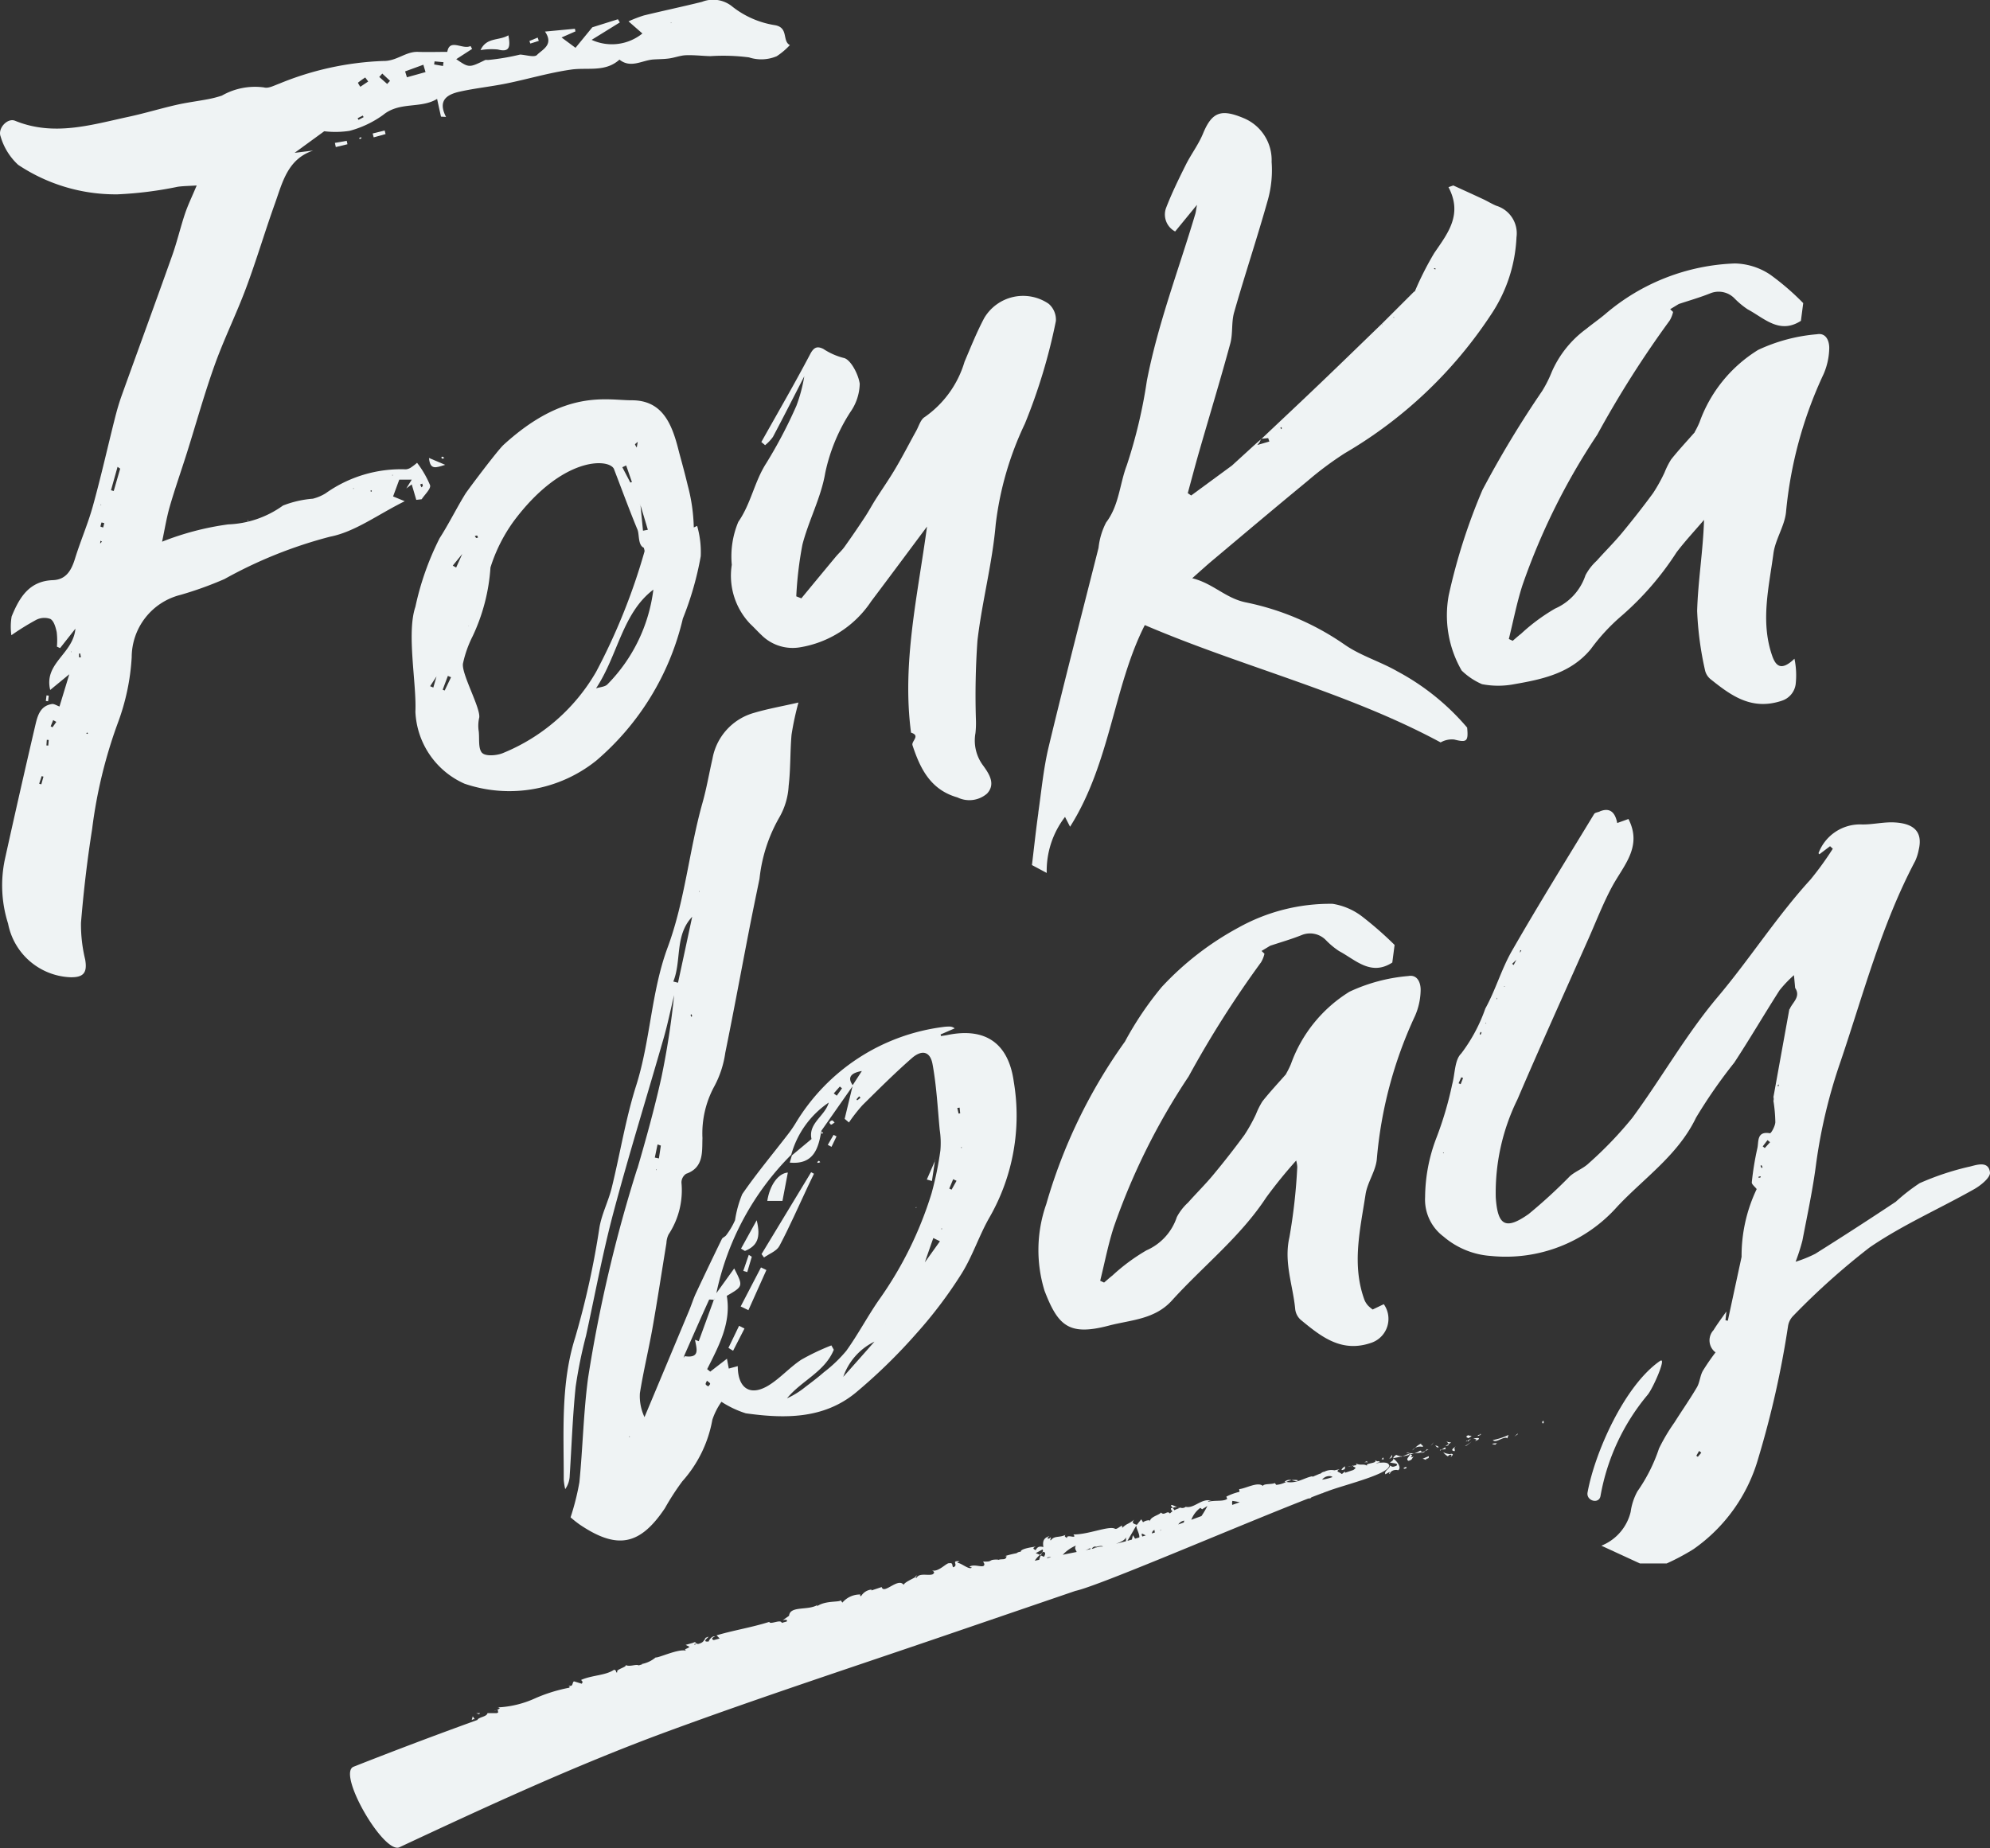 <svg xmlns="http://www.w3.org/2000/svg" width="110.572" height="102.704" viewBox="0 0 110.572 102.704"><rect x="0" y="0" width="110.572" height="102.704" fill="#333333" stroke="none"/><defs><style>.a{fill:#eff3f4;}</style></defs><g transform="translate(79.178 45.013)"><path class="a" d="M592.835,634.253l.078-.072c0,.032,0,.065,0,.1l-.083-.025m-.691,3.462-.114-.092.266-.348.142.116-.294.324m-.177,1.114a1.036,1.036,0,0,1-.06-.124c0-.006.036-.027.056-.041.018.038.036.075.056.118l-.052.046m-.056.518-.106.026a.353.353,0,0,1-.005-.065c.039-.01.078-.014.118-.02,0,.02-.005.04-.007.059m-3.485,15.531-.086-.061c.052-.09.105-.18.158-.269l.118.1-.19.226m-11.8-24.083.03-.042.011.053Zm-.278.636c-.015-.017-.046-.039-.042-.052a.7.7,0,0,1,.052-.117l.048.051c-.019.04-.039.078-.058.117m-1.107,2.739-.111-.047.15-.334.1.039c-.045.114-.089.228-.134.342m-.961,3.849-.024-.048h.049Zm2.966-8.657c.008.019.022.038.02.055s-.022.031-.033.046c.005-.033.009-.067.014-.1m.428-.637.016.039-.04,0Zm.659-1.463c-.049.1-.1.192-.148.288l-.084-.067.232-.221m.277-.515c-.026.041-.053.08-.079.12.006-.05.013-.1.02-.148l.06.028m24.892,12.009a15.14,15.14,0,0,0-2.76.917,10.607,10.607,0,0,0-1.327,1.033q-2.217,1.475-4.474,2.892a7,7,0,0,1-1.091.441,11.074,11.074,0,0,0,.377-1.174c.272-1.421.58-2.84.763-4.274a29.439,29.439,0,0,1,1.37-5.716c1.264-3.742,2.269-7.578,4.131-11.1a2.67,2.67,0,0,0,.2-.632c.248-1.047-.33-1.465-1.351-1.519-.6-.032-1.209.125-1.811.113a2.463,2.463,0,0,0-2.408,1.6l.051.057.592-.448.152.141a17.7,17.7,0,0,1-1.234,1.707c-1.876,2.052-3.365,4.4-5.158,6.528-1.764,2.089-3.124,4.514-4.752,6.726a21.34,21.34,0,0,1-2.42,2.522c-.3.289-.731.438-1.045.716a28.708,28.708,0,0,1-2.288,2.1c-1.292.912-1.724.64-1.83-.92a11.755,11.755,0,0,1,1.206-5.451c1.281-2.992,2.627-5.956,3.948-8.932.428-.966.809-1.959,1.309-2.888.634-1.178,1.7-2.214.91-3.761l-.624.224c-.127-.657-.451-.858-.972-.645l.008.006-.01,0c-.1.043-.26.057-.307.135-1.534,2.524-3.093,5.035-4.565,7.6-.586,1.018-.912,2.185-1.483,3.215a9.035,9.035,0,0,1-1.341,2.5c-.371.361-.338,1.13-.5,1.712a19.346,19.346,0,0,1-.887,3,9.351,9.351,0,0,0-.618,3.263,2.568,2.568,0,0,0,1.029,2.2,4.51,4.51,0,0,0,2.635,1.074,8.277,8.277,0,0,0,7.012-2.741c1.5-1.6,3.38-2.862,4.382-4.952a28.259,28.259,0,0,1,2.121-3.052c.867-1.321,1.664-2.689,2.516-4.02a6.622,6.622,0,0,1,.8-.84l.066.7-.014-.012c.358.514-.141.82-.294,1.208l-.015,0q-.445,2.457-.889,4.914l.019-.015c0,.057,0,.115,0,.171l-.019-.017a8.44,8.44,0,0,1,.111,1.225c-.01.218-.235.624-.3.612-.753-.131-.613.477-.7.837a16.213,16.213,0,0,0-.307,1.885c-.013.114.173.249.271.38a8.61,8.61,0,0,0-.839,3.767q-.383,1.774-.765,3.549l-.13-.024c.017-.16.033-.319.05-.48l-.016.012c-.235.338-.484.669-.7,1.017a.836.836,0,0,0,.115,1.236c0-.014.006-.028.009-.042a.249.249,0,0,0,0,.028,11.984,11.984,0,0,0-.72,1.046c-.152.275-.164.627-.321.9-.392.668-.837,1.3-1.251,1.959a10.455,10.455,0,0,0-.858,1.445,9.192,9.192,0,0,1-1.2,2.384,3.3,3.3,0,0,0-.376,1.141,2.705,2.705,0,0,1-1.628,1.88l2.143.987h1.487a12.421,12.421,0,0,0,1.486-.793,9.244,9.244,0,0,0,3.607-5.067,52.66,52.66,0,0,0,1.65-7.334,1.038,1.038,0,0,1,.288-.567,39.612,39.612,0,0,1,4.243-3.8c1.823-1.25,3.885-2.15,5.819-3.244.365-.207.9-.644.869-.922-.075-.685-.783-.405-1.145-.322" transform="translate(-573.259 -618.931)"/></g><g transform="translate(57.688 50.205)"><path class="a" d="M570.679,629.563c.024-.427-.154-.938-.683-.84a9.585,9.585,0,0,0-3.268.871,7.818,7.818,0,0,0-3.255,4.021,5.073,5.073,0,0,1-.27.544l0,.015c-.441.5-.9.992-1.313,1.513a4.365,4.365,0,0,0-.362.721,9.133,9.133,0,0,1-.636,1.142c-.555.759-1.137,1.5-1.739,2.226-.441.531-.936,1.018-1.394,1.535a2.972,2.972,0,0,0-.625.805,3.07,3.07,0,0,1-1.687,1.851,10.65,10.65,0,0,0-1.893,1.4c-.16.124-.309.261-.463.391l-.216-.1c.247-.994.439-2.005.753-2.977a36.7,36.7,0,0,1,4.161-8.378,57.228,57.228,0,0,1,4.023-6.342,1.639,1.639,0,0,0,.19-.477l-.161-.155.479-.289c.578-.192,1.165-.36,1.731-.585a1.229,1.229,0,0,1,1.36.268,4.376,4.376,0,0,0,.738.614c.925.492,1.773,1.414,2.972.627l-.015.008c.033-.254.066-.509.127-.977a19.943,19.943,0,0,0-1.776-1.558,3.628,3.628,0,0,0-1.669-.727,10.462,10.462,0,0,0-5.238,1.326,16.466,16.466,0,0,0-4.258,3.3,18.285,18.285,0,0,0-2.041,3.029,29.452,29.452,0,0,0-4.373,9.036,7.693,7.693,0,0,0-.095,4.815c.751,1.951,1.355,2.518,3.574,1.934,1.212-.318,2.542-.335,3.5-1.392,1.735-1.918,3.8-3.531,5.24-5.725a26.367,26.367,0,0,1,1.668-2.056,1.732,1.732,0,0,1,.06.357,31.252,31.252,0,0,1-.435,3.9c-.324,1.408.2,2.68.322,4.014a.936.936,0,0,0,.306.581c1.146.946,2.288,1.864,3.964,1.261a1.407,1.407,0,0,0,.651-2.13l-.618.295a1.97,1.97,0,0,1-.263-.223,1.12,1.12,0,0,1-.195-.313c-.715-1.958-.234-3.915.062-5.86.1-.665.557-1.282.625-1.944a23.55,23.55,0,0,1,2.126-7.98,3.694,3.694,0,0,0,.309-1.366" transform="translate(-549.432 -624.687)"/></g><g transform="translate(70.262 52.999)"><path class="a" d="M563.373,627.785h0l.018.018Z" transform="translate(-563.373 -627.785)"/></g><g transform="translate(31.303 39.051)"><path class="a" d="M526.286,627.818c.472-1.17.067-2.557,1.048-3.6l0,.007q-.391,1.828-.786,3.657l-.258-.065m1,1.967a.787.787,0,0,1-.044-.113c0-.009.031-.026.049-.04.013.034.026.069.04.1l-.044.049m.441-7,.012.045-.039-.007Zm-2.246,14.866-.227-.047c.052-.243.1-.487.153-.731l.182.065q-.054.357-.108.713m-.162.651.006-.043.041.028Zm1.571,10.306c.456-1.034.909-2.07,1.378-3.1.015-.032.166,0,.265,0q-.418,1.147-.838,2.3l-.207-.078c.075.469.315,1.04-.568.912l-.07.092c.013-.042.026-.082.04-.123m1.7-3.139a.124.124,0,0,1-.024.017l.022-.055c0,.013.008.032,0,.038m4.246-8.025a5.15,5.15,0,0,1,2.085-2.9c-.208.75-1.154,1.15-.958,2.026l-1.091.91c-.04.134-.079.268-.119.4,1.3.123,1.59-.744,1.751-1.741l.008.006c0-.009,0-.018,0-.027h0l-.015.013,1.744-2.489-.436,1.807.238.2a9.2,9.2,0,0,1,.75-.959c.9-.888,1.792-1.78,2.741-2.611.561-.491,1.02-.381,1.151.319.223,1.2.285,2.434.4,3.655a4.8,4.8,0,0,1,.038,1.157,18.49,18.49,0,0,1-.487,2.369,20.729,20.729,0,0,1-2.939,5.95c-.631.914-1.152,1.906-1.8,2.81a7.725,7.725,0,0,1-1.245,1.19c-.331.291-.686.557-1.037.824a4.681,4.681,0,0,1-1.014.628c.8-.982,2.1-1.469,2.6-2.7-.045-.08-.089-.161-.134-.242a12.7,12.7,0,0,0-1.672.795c-.637.419-1.157,1.017-1.8,1.418-1.017.632-1.727.2-1.73-1.061l-.5.136c-.033-.181-.066-.358-.1-.548l-.93.718-.17-.139c.654-1.3,1.348-2.584,1.09-4.072.918-.534.918-.534.412-1.523l-.991,1.374a15.333,15.333,0,0,1,4.158-7.691m2.7-3.794.123.1-.291.41-.167-.127.335-.38m1.15.624-.182.142c-.013-.022-.041-.054-.034-.061.043-.058.095-.11.143-.164l.074.083m.075-1.489-.509.786c-.336-.473-.034-.689.509-.786M540.28,643.4l-.028.025.015-.015q.231-.67.466-1.34l.369.18-.823,1.15m-1.958,3,.04,0h.007v0h-.047m-.242.451h0l.027-.018-.024.017m-2.352,2.935a3.407,3.407,0,0,1,1.732-1.956q-.863.981-1.732,1.956m-.095.067h0m.031,0-.012.009.012-.009m-7.435.466c-.052-.04-.129-.069-.145-.12s.037-.114.069-.2c.079.069.158.107.177.164.012.036-.064.1-.1.154m12.949-8.779.06.021-.06.025Zm.156-.963h0l-.007.017.007-.017m.5-1.772.187.088-.275.492-.128-.06.216-.52m.359-3.979c.01.106.02.211.031.317l-.089.015c-.023-.1-.048-.208-.071-.313l.13-.019M542.3,637l.02.059-.046,0Zm-18.469,16.125.023-.05.018.052Zm.45-14.908a78.926,78.926,0,0,0-2.734,11.656c-.253,1.909-.289,3.846-.478,5.765a13.967,13.967,0,0,1-.491,1.954,6.043,6.043,0,0,0,.516.408c2.078,1.4,3.34,1.154,4.725-.914a14.117,14.117,0,0,1,.968-1.495,6.961,6.961,0,0,0,1.669-3.42,3.814,3.814,0,0,1,.506-1,5.524,5.524,0,0,0,1.352.64c2.145.3,4.3.326,6.086-1.127a30.631,30.631,0,0,0,3.4-3.315,24.522,24.522,0,0,0,2.5-3.313c.627-1,.986-2.156,1.58-3.176a11.362,11.362,0,0,0,1.324-7.5c-.295-2.138-1.577-3.023-3.678-2.594-.121.025-.244.04-.366.059l-.022-.088.782-.338a.455.455,0,0,0-.329-.1,2.174,2.174,0,0,0-.3.021,11.214,11.214,0,0,0-8.208,5.347,6.453,6.453,0,0,1-.422.612c-.853,1.108-1.752,2.183-2.544,3.332a6.2,6.2,0,0,0-.4,1.448,4.06,4.06,0,0,1-.491.833c-.058.088-.2.126-.243.217q-.732,1.5-1.441,3.012c-.145.311-.245.644-.378.962q-1.237,2.961-2.478,5.919a2.714,2.714,0,0,1-.256-1.327c.192-1.214.485-2.412.7-3.623.278-1.569.516-3.145.774-4.718a1.232,1.232,0,0,1,.119-.482,4.46,4.46,0,0,0,.716-2.884A.584.584,0,0,1,527,638.5c1-.347.877-1.256.906-1.98a5.472,5.472,0,0,1,.67-2.9,5.6,5.6,0,0,0,.6-1.854c.462-2.266.881-4.539,1.322-6.809.186-.953.382-1.9.579-2.857a8.646,8.646,0,0,1,1.108-3.418,3.932,3.932,0,0,0,.511-1.746c.112-.942.077-1.9.161-2.845a16.164,16.164,0,0,1,.383-1.78c-.963.22-1.72.352-2.451.569a3.233,3.233,0,0,0-2.326,2.552c-.187.812-.325,1.638-.551,2.439-.75,2.657-.974,5.443-1.938,8.044-.922,2.485-.952,5.163-1.751,7.682-.588,1.852-.893,3.792-1.359,5.684-.183.74-.548,1.44-.679,2.186a46.544,46.544,0,0,1-1.352,6.138c-.808,2.55-.63,5.242-.634,7.891a3.327,3.327,0,0,0,.081.528,1.363,1.363,0,0,0,.251-.768c.107-1.64.161-3.285.329-4.917a25.977,25.977,0,0,1,.576-2.837c.5-2.286.924-4.592,1.525-6.851.863-3.244,1.862-6.452,2.787-9.68.227-.792.391-1.6.584-2.4a44.433,44.433,0,0,1-.708,4.582c-.378,1.7-.845,3.386-1.334,5.061" transform="translate(-520.178 -612.32)"/></g><g transform="translate(42.314 65.145)"><path class="a" d="M533.376,645.353c.575-1.084,1.067-2.213,1.591-3.326.109-.231.221-.461.332-.692l-.158-.085-2.755,4.55.138.188c.291-.208.7-.353.852-.636" transform="translate(-532.386 -641.251)"/></g><g transform="translate(42.633 65.162)"><path class="a" d="M533.882,641.27c-.522.039-1,.675-1.142,1.577h.843c.093-.489.2-1.035.3-1.577" transform="translate(-532.74 -641.27)"/></g><g transform="translate(41.157 70.435)"><path class="a" d="M532.529,647.26l-.3-.144q-.564,1.085-1.129,2.169l.43.207,1-2.231" transform="translate(-531.103 -647.116)"/></g><g transform="translate(41.174 67.813)"><path class="a" d="M531.993,644.209l-.871,1.578.218.129c.678-.28.895-.725.653-1.707" transform="translate(-531.122 -644.209)"/></g><g transform="translate(40.473 73.679)"><path class="a" d="M530.345,651.94l.26.161.633-1.236-.3-.152q-.295.614-.591,1.227" transform="translate(-530.345 -650.713)"/></g><g transform="translate(51.498 64.52)"><path class="a" d="M543.02,640.558l-.451,1.03.283.082.168-1.112" transform="translate(-542.569 -640.558)"/></g><g transform="translate(41.299 69.74)"><path class="a" d="M531.483,647.3q.125-.426.251-.852l-.167-.106-.306.893.222.065" transform="translate(-531.261 -646.346)"/></g><g transform="translate(45.995 63.068)"><path class="a" d="M536.953,639.033l-.164-.084c-.107.185-.214.371-.321.556l.207.109.279-.581" transform="translate(-536.468 -638.949)"/></g><g transform="translate(46.084 62.265)"><path class="a" d="M536.659,638.293c.056-.005.107-.061.2-.119-.065-.055-.112-.122-.144-.115a.218.218,0,0,0-.143.108c-.012.026.063.129.091.126" transform="translate(-536.566 -638.059)"/></g><g transform="translate(45.407 64.505)"><path class="a" d="M535.869,640.662a.636.636,0,0,0,.118-.041l-.075-.079c-.032.024-.064.05-.1.076.018.015.038.047.053.044" transform="translate(-535.816 -640.542)"/></g><g transform="translate(45.632 62.88)"><path class="a" d="M536.173,638.818l-.108-.078.024.137.084-.059" transform="translate(-536.065 -638.74)"/></g><g transform="translate(50.868 67.081)"><path class="a" d="M541.87,643.415l.046.031.007-.048Z" transform="translate(-541.87 -643.397)"/></g><g transform="translate(51.949 64.463)"><path class="a" d="M543.123,640.518l-.03-.022h0l-.015,0-.008.057.022-.05.033.016" transform="translate(-543.069 -640.495)"/></g><g transform="translate(57.334 6.288)"><path class="a" d="M560.161,595.611l.012.047c0-.01-.007-.027-.012-.047h0m2.73-2.174.038.058-.019.064a.344.344,0,0,1-.061-.071c0-.008.027-.033.042-.05m1.425-1.15h0l-.012.017.011-.018m4.209-4.547c.005.005,0,.024-.006.037-.006-.019-.012-.038-.018-.056a.089.089,0,0,1,.024.019m.637-.414,0,.047-.043-.026Zm2.26-2.717a.171.171,0,0,1,.053.026s-.01.029-.016.044l-.089-.04.052-.031M549.4,614.875c-.139.988-.244,1.982-.356,2.905l.821.438a4.907,4.907,0,0,1,1.017-3.114l.28.547c2.248-3.56,2.413-7.791,4.153-11.207,5.468,2.342,11.246,3.723,16.437,6.521a1.247,1.247,0,0,1,.759-.16c.693.176.789.105.714-.66l.019.018a13.3,13.3,0,0,0-3.895-3.147c-.955-.55-2.056-.87-2.952-1.5a14.772,14.772,0,0,0-5.484-2.337c-1.119-.234-1.808-1.054-2.964-1.339.452-.4.775-.695,1.11-.977,1.761-1.478,3.518-2.963,5.294-4.424a18.673,18.673,0,0,1,2.078-1.548,24.517,24.517,0,0,0,8.112-7.688,8.377,8.377,0,0,0,1.424-4.313,1.6,1.6,0,0,0-1.114-1.747c-.248-.1-.477-.246-.721-.36-.557-.261-1.116-.514-1.676-.77l-.268.094c.8,1.515-.031,2.553-.787,3.656a17.237,17.237,0,0,0-1.084,2.14l-.033.013c.005-.01.012-.02.018-.029q-.908.908-1.818,1.815l0,0c-1.153,1.114-2.3,2.233-3.462,3.342-1.067,1.021-2.145,2.03-3.217,3.044l.365-.035c.022.063.043.125.066.189l-.668.194c.039-.05.078-.1.118-.148l.082-.167-.136.115c-.054.047-.108.094-.161.142l-1.314,1.2h0l-2.266,1.664-.189-.13c.213-.777.416-1.558.639-2.331.574-1.994,1.178-3.98,1.723-5.983.152-.557.055-1.182.214-1.734.6-2.109,1.3-4.194,1.89-6.307a6.149,6.149,0,0,0,.193-2.054,2.522,2.522,0,0,0-1.542-2.427c-1.251-.526-1.769-.366-2.271.856-.251.61-.666,1.15-.961,1.744-.394.79-.785,1.586-1.1,2.411a1.065,1.065,0,0,0,.514,1.283l1.212-1.48c-.05.281-.06.4-.094.51-.918,3.085-2.077,6.1-2.691,9.275a27.9,27.9,0,0,1-1.113,4.684c-.4,1.048-.425,2.231-1.149,3.181a3.975,3.975,0,0,0-.422,1.41c-.931,3.686-1.885,7.367-2.772,11.064-.287,1.2-.4,2.437-.576,3.66" transform="translate(-549.039 -575.994)"/></g><g transform="translate(70.074 24.388)"><path class="a" d="M563.176,596.075l.011-.012-.022,0Z" transform="translate(-563.165 -596.063)"/></g><g transform="translate(81.199 37.253)"><path class="a" d="M575.518,610.344l0-.007-.014-.011.018.018" transform="translate(-575.5 -610.326)"/></g><g transform="translate(80.369 14.634)"><path class="a" d="M574.713,603.664a6.14,6.14,0,0,0,.712,4.213,3.745,3.745,0,0,0,1.13.758,4.722,4.722,0,0,0,1.8,0c1.58-.274,3.147-.61,4.252-1.956a10.832,10.832,0,0,1,1.713-1.849,16.5,16.5,0,0,0,3.043-3.518c.475-.628,1.018-1.206,1.53-1.807-.053,1.725-.336,3.389-.383,5.059a18.129,18.129,0,0,0,.445,3.329.892.892,0,0,0,.323.483c1.146.919,2.281,1.732,3.934,1.181a1.124,1.124,0,0,0,.771-.909,4.5,4.5,0,0,0-.066-1.427c-.752.725-1.049.383-1.242-.176-.652-1.891-.179-3.783.072-5.659.1-.786.616-1.521.7-2.3a23.108,23.108,0,0,1,2.091-7.688,3.786,3.786,0,0,0,.31-1.366c.026-.428-.153-.94-.678-.843a9.532,9.532,0,0,0-3.27.87,7.812,7.812,0,0,0-3.258,4.022,5.089,5.089,0,0,1-.269.544v.015c-.44.5-.9.992-1.313,1.513a4.442,4.442,0,0,0-.362.721,9.111,9.111,0,0,1-.635,1.142c-.556.76-1.139,1.5-1.74,2.227-.441.531-.935,1.017-1.394,1.534a2.972,2.972,0,0,0-.624.806,3.079,3.079,0,0,1-1.687,1.851,10.555,10.555,0,0,0-1.892,1.4c-.16.123-.309.26-.464.391l-.215-.1c.247-.994.439-2,.752-2.977a36.7,36.7,0,0,1,4.161-8.378,57.294,57.294,0,0,1,4.023-6.342,1.648,1.648,0,0,0,.19-.477l-.161-.154.478-.289c.578-.192,1.165-.36,1.731-.585a1.23,1.23,0,0,1,1.36.269,4.487,4.487,0,0,0,.737.613c.925.492,1.775,1.414,2.974.628l-.016.007c.033-.254.067-.508.128-.981a14.121,14.121,0,0,0-1.84-1.586,3.669,3.669,0,0,0-1.957-.618,11.7,11.7,0,0,0-7.206,2.816c-.341.286-.708.54-1.053.821a5.858,5.858,0,0,0-1.92,2.4,6.7,6.7,0,0,1-.533,1.056,56.823,56.823,0,0,0-3.313,5.491,32.682,32.682,0,0,0-1.868,5.827" transform="translate(-574.579 -585.248)"/></g><g transform="translate(92.964 17.333)"><path class="a" d="M588.544,588.24h0l.018.018Z" transform="translate(-588.544 -588.24)"/></g><g transform="translate(50.616 40.712)"><path class="a" d="M541.6,614.174v-.008l-.01,0Z" transform="translate(-541.591 -614.162)"/></g><g transform="translate(40.645 16.437)"><path class="a" d="M532.407,595.545a2.3,2.3,0,0,0,.431-.456c.593-1.117,1.164-2.245,1.742-3.37a8.774,8.774,0,0,1-.435,1.632,25.943,25.943,0,0,1-1.684,3.21c-.656,1.02-.839,2.231-1.548,3.251a4.972,4.972,0,0,0-.362,2.387,3.876,3.876,0,0,0,1.024,3.282c.215.2.415.424.631.626a2.451,2.451,0,0,0,2.1.682,5.892,5.892,0,0,0,3.993-2.565c1.039-1.38,2.069-2.767,3.1-4.151-.521,3.853-1.4,7.591-.888,11.453.544.166.007.473.081.7.432,1.311,1.007,2.477,2.5,2.9a1.5,1.5,0,0,0,1.644-.216c.485-.523.121-1.085-.207-1.539a2.318,2.318,0,0,1-.439-1.817,5.065,5.065,0,0,0,.026-.741,43.434,43.434,0,0,1,.084-4.393c.252-2.167.828-4.3,1.015-6.469a17.872,17.872,0,0,1,1.619-5.588,31.421,31.421,0,0,0,1.725-5.712,1.168,1.168,0,0,0-.4-.958,2.512,2.512,0,0,0-3.581.79c-.417.784-.747,1.614-1.095,2.432a5.731,5.731,0,0,1-2.209,3.069c-.231.134-.329.507-.478.775-.271.488-.529.982-.8,1.47-.189.341-.384.68-.592,1.01-.279.444-.576.876-.858,1.318-.214.338-.4.692-.623,1.025q-.538.817-1.107,1.615c-.142.2-.329.363-.486.551q-.959,1.154-1.914,2.314l-.282-.112a20.477,20.477,0,0,1,.342-2.875c.348-1.348,1.04-2.625,1.267-3.984a10.052,10.052,0,0,1,1.394-3.379,2.836,2.836,0,0,0,.523-1.576c-.076-.539-.517-1.371-.9-1.436a3.712,3.712,0,0,1-1.123-.5c-.34-.166-.527-.1-.735.3-.865,1.645-1.8,3.252-2.709,4.874l.212.178" transform="translate(-530.535 -587.247)"/></g><g transform="translate(70.059 24.39)"><path class="a" d="M563.164,596.065l-.016.031.026-.022Z" transform="translate(-563.148 -596.065)"/></g><g transform="translate(26.7 1.962)"><path class="a" d="M516.029,571.985c.646.17.721-.115.594-.787-.531.315-1.211.094-1.548.822a3.763,3.763,0,0,1,.954-.034" transform="translate(-515.075 -571.198)"/></g><g transform="translate(18.608 7.826)"><path class="a" d="M506.153,578.047l.649-.157c-.013-.063-.027-.127-.041-.19l-.658.115c.017.078.033.155.051.233" transform="translate(-506.103 -577.7)"/></g><g transform="translate(20.707 7.254)"><path class="a" d="M508.485,577.445l.662-.182-.051-.2-.666.167c.018.071.037.142.055.212" transform="translate(-508.43 -577.066)"/></g><g transform="translate(29.416 2.088)"><path class="a" d="M518.608,571.522l-.063-.184-.459.19.051.142.471-.149" transform="translate(-518.086 -571.338)"/></g><g transform="translate(2.547 38.645)"><path class="a" d="M488.333,611.87l-.038.31.125.017c.013-.1.025-.207.037-.31l-.124-.017" transform="translate(-488.295 -611.87)"/></g><g transform="translate(19.95 7.626)"><path class="a" d="M507.591,577.531l.042.051.1-.056c-.014-.017-.033-.051-.041-.048a.678.678,0,0,0-.1.053" transform="translate(-507.591 -577.478)"/></g><g transform="translate(13.755 28.9)"><path class="a" d="M500.722,601.112l.047,0-.018-.051Z" transform="translate(-500.722 -601.066)"/></g><path class="a" d="M507.265,595.447l.005-.041.041.027Zm-1.175.906c-.013-.015-.036-.033-.034-.048s.028-.026.044-.039c.012.016.035.033.033.048s-.028.026-.043.039m-.992-.161,0-.038.047.023Zm-13.309.118-.15-.043.364-1.3.146.1c-.12.418-.241.833-.361,1.25m-.581,2.019a.8.8,0,0,1-.155-.049,1.326,1.326,0,0,1,.061-.23l.152.038c-.02.08-.039.161-.059.241m-.171.893c.005-.051.01-.1.014-.155l.088.045-.1.11m.027-2.178.038.025-.043.015ZM490.27,609.8c.008-.02.015-.041.023-.06.015,0,.041,0,.045.005a.191.191,0,0,1,.014.062l-.081-.007m-.408-4.253v-.2l.065-.009.038.216-.1,0m-.447-.3.024-.036.014.042Zm-1.033,4.186-.1-.053c.047-.115.094-.231.14-.346l.174.1-.211.3m-.238,1.016-.1-.007c.007-.1.013-.207.021-.312l.106.008c-.008.1-.016.207-.025.311m-.389,2.154-.116-.034.138-.422.1.029-.119.427m17.863-37.165.045.088-.284.151-.048-.092.287-.147m.134-2.118.166.224-.437.293a1.442,1.442,0,0,1-.134-.224,4.549,4.549,0,0,1,.406-.292m.95-.214.427.4-.158.173-.44-.388.171-.19m2.279-.49.121.41-1.034.288-.1-.327,1.015-.371m.618-.186.5.046c-.009.07-.019.141-.028.211l-.492-.086c.008-.057.015-.114.023-.171m13.163-2.152-.025.032-.013-.039ZM508.934,595.9c.011.044.023.087.034.132-.028.025-.055.05-.081.075-.023-.053-.046-.107-.069-.161l.115-.046m-1.621.711c.12-.325.226-.611.344-.933h.692l-.3.49.3-.225c.085.286.169.573.253.859l.3-.034c.169-.264.522-.58.466-.781a5.492,5.492,0,0,0-.722-1.245,3.079,3.079,0,0,1-.314.243.61.61,0,0,1-.31.12,7.23,7.23,0,0,0-4.457,1.333,2.525,2.525,0,0,1-.711.3,5.759,5.759,0,0,0-1.658.38,5.549,5.549,0,0,1-3.043,1.047,15.648,15.648,0,0,0-3.675.962c.145-.677.247-1.33.429-1.961.287-.995.634-1.973.945-2.96.516-1.634.972-3.29,1.549-4.9.521-1.455,1.212-2.847,1.752-4.3.576-1.545,1.042-3.13,1.6-4.685.417-1.168.7-2.458,2.12-2.932l-1.032.128,1.647-1.2a5.186,5.186,0,0,0,1.409-.023,5.7,5.7,0,0,0,1.862-.883c.924-.759,2.083-.333,3-.891.088.405.152.695.216.985l.28.016c-.483-.932.073-1.252.76-1.405.853-.191,1.728-.278,2.586-.452,1.2-.244,2.385-.6,3.6-.773.912-.133,1.9.161,2.69-.555.63.505,1.257.035,1.887-.008.29-.02.584-.016.873-.057.313-.043.62-.166.933-.179.453-.018.907.04,1.362.051a11.124,11.124,0,0,1,2.143.069,2.2,2.2,0,0,0,1.541-.065,3.9,3.9,0,0,0,.73-.619c-.444-.226-.046-.985-.851-1.109a5.092,5.092,0,0,1-2.33-1.017,1.68,1.68,0,0,0-1.7-.277c-1.073.268-2.157.494-3.233.757a7.274,7.274,0,0,0-.851.328l.771.674a2.7,2.7,0,0,1-2.82.354l1.566-.969-.106-.176-1.422.447-.934,1.14-.775-.574.772-.339c-.01-.048-.021-.1-.031-.145l-1.662.155c.506.737-.144.991-.445,1.3-.148.152-.615-.005-.937-.022a12.906,12.906,0,0,1-1.765.3c-.061.007-.134-.017-.184.007-.888.433-.888.434-1.6-.051l.882-.57c-.029-.053-.058-.107-.088-.161-.433.223-1.162-.446-1.292.326-.581,0-1.1.018-1.614,0-.7-.032-1.188.522-1.954.506a16.715,16.715,0,0,0-5.763,1.258c-.279.1-.607.283-.849.212a3.712,3.712,0,0,0-2.344.454,6.008,6.008,0,0,1-.775.2c-.578.11-1.164.181-1.738.312-.887.2-1.76.469-2.648.66-2.094.451-4.175,1.109-6.334.225-.419-.171-.974.421-.8.874a3.448,3.448,0,0,0,.974,1.575A9.755,9.755,0,0,0,492,579.823a21.081,21.081,0,0,0,3.359-.423c.318-.042.64-.043,1.041-.069-.26.62-.484,1.078-.646,1.557-.258.769-.442,1.565-.713,2.329-.925,2.606-1.879,5.2-2.813,7.8-.149.416-.27.844-.378,1.273-.408,1.618-.772,3.248-1.218,4.855-.274.992-.692,1.944-.995,2.929-.2.646-.492,1.163-1.229,1.19-1.327.048-1.864.981-2.29,2.017a3.367,3.367,0,0,0-.015,1.044,14.112,14.112,0,0,1,1.378-.854.994.994,0,0,1,.79-.051c.2.117.291.463.35.726a3.878,3.878,0,0,1,.012.813l.176.081.852-1.08c-.122,1.41-1.765,1.909-1.4,3.406l1.06-.872-.544,1.791c-.164-.057-.3-.155-.419-.137-.655.1-.8.653-.921,1.165q-.867,3.714-1.689,7.438a7,7,0,0,0,.172,3.6,3.68,3.68,0,0,0,3.435,2.98c.764.023.976-.252.848-.988a8.256,8.256,0,0,1-.232-2.038c.143-1.739.345-3.476.618-5.2a26.688,26.688,0,0,1,1.423-5.888,12.474,12.474,0,0,0,.777-3.672,3.579,3.579,0,0,1,2.717-3.464,19.886,19.886,0,0,0,2.439-.879,24.944,24.944,0,0,1,5.866-2.353c1.394-.272,2.654-1.234,4.149-1.972l-.642-.264" transform="translate(-485.471 -569.023)"/><g transform="translate(22.875 22.186)"><path class="a" d="M514.746,613.277c-.226-.245-.141-.78-.185-1.19a2,2,0,0,1,.027-.779c.074-.546-1.028-2.488-.9-3.02a6.28,6.28,0,0,1,.535-1.5,10.553,10.553,0,0,0,.988-3.815,8.9,8.9,0,0,1,1.3-2.584c2.695-3.605,5.268-3.484,5.558-2.9.489,1.274.878,2.336,1.311,3.38.111.268.016.86.354,1.007.013.073.053.156.033.218a34.247,34.247,0,0,1-2.682,6.671,10.589,10.589,0,0,1-5.205,4.53c-.342.134-.95.177-1.131-.02m-1.445-10.3-.187-.107.528-.649-.341.757m-.637,6.832-.111-.044.288-.767.176.074Zm1.323-3.591h.032l-.036.013,0-.013m.481-5.018c.028.013.035.071.052.109-.033.008-.077.033-.1.021a.386.386,0,0,1-.078-.1c.042-.011.09-.04.122-.026m-.031-1.138-.011.031h0l.014-.031m8.316-2.764c.106.307.214.615.32.923l-.088.028q-.222-.426-.445-.851l.213-.1m.644-1.316c-.027.158-.041.24-.055.322a1.151,1.151,0,0,1-.1-.177c0-.014.056-.054.157-.145m.134,3.471,0,.007H523.5Zm.426,1.42-.271.052q-.07-.71-.14-1.421.206.683.41,1.368m-2.236,8.581c-.13.151-.425.159-.644.234,1.217-1.83,1.454-4.176,3.186-5.487a9.08,9.08,0,0,1-2.542,5.254m-9.452-.556h0m-.231.743-.179-.075.356-.545q-.088.31-.178.62m9.036,4.076a14.835,14.835,0,0,0,4.829-7.91,17.458,17.458,0,0,0,.994-3.465,5.294,5.294,0,0,0-.2-1.685l-.187.087a9.852,9.852,0,0,0-.332-2.322c-.233-.969-.418-1.592-.521-2-.381-1.514-.934-2.748-2.6-2.745-1.4,0-3.7-.639-7.106,2.467-.356.324-2,2.525-2.121,2.714-.464.744-.961,1.742-1.439,2.478a15.679,15.679,0,0,0-1.349,3.817c-.5,1.466.073,4.271,0,5.831a4.594,4.594,0,0,0,2.728,4,7.717,7.717,0,0,0,7.3-1.265" transform="translate(-510.834 -593.621)"/></g><g transform="translate(23.84 25.451)"><path class="a" d="M512.8,597.621l-.9-.38c.064.68.371.547.9.38" transform="translate(-511.904 -597.241)"/></g><g transform="translate(24.528 25.379)"><path class="a" d="M512.73,597.163c-.016-.007-.064.015-.064.019,0,.032.02.092.027.091a.667.667,0,0,0,.137-.036.578.578,0,0,0-.1-.074" transform="translate(-512.666 -597.161)"/></g><g transform="translate(85.691 78.953)"><path class="a" d="M580.552,656.561c-.143.061-.028.179-.04.149.092-.01.032-.124.04-.149" transform="translate(-580.48 -656.561)"/></g><g transform="translate(84.147 79.66)"><path class="a" d="M578.767,657.516l.174-.116.014-.055Z" transform="translate(-578.767 -657.345)"/></g><g transform="translate(82.947 79.745)"><path class="a" d="M578.189,657.593l.051.038.071-.192a3.633,3.633,0,0,1-.874.285c.178.177.49-.148.751-.131" transform="translate(-577.438 -657.439)"/></g><g transform="translate(82.103 79.723)"><path class="a" d="M576.686,657.428a.262.262,0,0,1-.036-.014,1.138,1.138,0,0,1-.141.028c.064.069-.142.106.177-.014" transform="translate(-576.502 -657.415)"/></g><g transform="translate(82.223 79.692)"><path class="a" d="M576.663,657.411c.144-.039-.11-.046,0,0" transform="translate(-576.634 -657.38)"/></g><g transform="translate(81.479 79.749)"><path class="a" d="M575.925,657.618l.173-.115c-.051-.039-.223-.01-.168-.06-.186.085-.134.123-.005.175" transform="translate(-575.809 -657.443)"/></g><g transform="translate(81.449 80.054)"><path class="a" d="M575.777,657.843l.091-.053c-.022-.016-.05-.017-.091.053" transform="translate(-575.777 -657.781)"/></g><g transform="translate(81.541 79.951)"><path class="a" d="M575.969,657.734c0,.065.025,0,.1-.067l-.194.112c.035.027.053.094.09-.045" transform="translate(-575.879 -657.667)"/></g><g transform="translate(81.861 79.912)"><path class="a" d="M576.233,657.667c.117.021.262.017.088.133.358-.113.27-.245-.088-.133" transform="translate(-576.233 -657.624)"/></g><g transform="translate(82.925 80.19)"><path class="a" d="M577.415,658l.157.028.107-.1c-.053.049-.289.007-.264.07" transform="translate(-577.413 -657.932)"/></g><g transform="translate(80.382 80.09)"><path class="a" d="M574.594,657.821c0,.047.092.1.119.155l.129-.082c-.079-.013-.223-.01-.248-.073" transform="translate(-574.594 -657.821)"/></g><g transform="translate(80.308 80.246)"><path class="a" d="M574.7,657.994l-.193.125c.19-.035.216-.078.193-.125" transform="translate(-574.512 -657.994)"/></g><g transform="translate(81.403 80.114)"><path class="a" d="M575.725,658.1l.066-.017.309-.239Z" transform="translate(-575.725 -657.848)"/></g><g transform="translate(79.497 80.14)"><path class="a" d="M573.612,658.08l.081-.073.095-.13Z" transform="translate(-573.612 -657.877)"/></g><g transform="translate(78.631 80.221)"><path class="a" d="M573.07,658.155c.068-.1-.154-.115-.073-.189a.982.982,0,0,0-.344.241.584.584,0,0,1,.418-.052" transform="translate(-572.652 -657.967)"/></g><g transform="translate(78.467 80.462)"><path class="a" d="M572.47,658.372a1.137,1.137,0,0,0,.165-.138.608.608,0,0,0-.165.138" transform="translate(-572.47 -658.234)"/></g><g transform="translate(79.75 80.343)"><path class="a" d="M573.893,658.1l.112.1.083-.017a.24.24,0,0,0-.195-.088" transform="translate(-573.893 -658.102)"/></g><g transform="translate(79.682 80.447)"><path class="a" d="M574,658.221l0,0-.18.034.184-.031" transform="translate(-573.817 -658.217)"/></g><g transform="translate(79.946 80.426)"><path class="a" d="M574.131,658.194l-.021,0c.011.01.016.013.021,0" transform="translate(-574.11 -658.194)"/></g><g transform="translate(80.69 80.368)"><path class="a" d="M575.062,658.41c.068-.106-.088-.133.074-.28-.108.1-.348.232-.074.28" transform="translate(-574.935 -658.13)"/></g><g transform="translate(80.105 80.415)"><path class="a" d="M574.507,658.182l-.22.142.23-.023c-.012-.032-.063-.069-.01-.118" transform="translate(-574.287 -658.182)"/></g><g transform="translate(80.005 80.557)"><path class="a" d="M574.191,658.348l-.015.056.1-.064Z" transform="translate(-574.176 -658.339)"/></g><g transform="translate(78.571 80.619)"><path class="a" d="M572.892,658.417a.763.763,0,0,1-.306.141,2.042,2.042,0,0,0,.394-.051c.009-.042.048-.125-.089-.089" transform="translate(-572.586 -658.408)"/></g><g transform="translate(79.34 80.552)"><path class="a" d="M573.458,658.334l-.02.012c.015.008.027.009.02-.012" transform="translate(-573.438 -658.334)"/></g><g transform="translate(77.396 81.034)"><path class="a" d="M571.307,658.89v-.023l-.023,0,.024.018" transform="translate(-571.283 -658.868)"/></g><g transform="translate(78.964 80.643)"><path class="a" d="M573.247,658.434a1.509,1.509,0,0,1-.225.075c0,.019,0,.031.027.018a.236.236,0,0,0,.2-.093" transform="translate(-573.021 -658.434)"/></g><g transform="translate(78.153 80.719)"><path class="a" d="M572.122,658.533a1.228,1.228,0,0,0,.182.03c-.058-.028-.172-.066-.182-.03" transform="translate(-572.122 -658.518)"/></g><g transform="translate(79.286 80.519)"><path class="a" d="M573.392,658.316l.014-.009c-.038-.019-.031-.007-.014.009" transform="translate(-573.378 -658.297)"/></g><g transform="translate(79.19 80.538)"><path class="a" d="M573.382,658.318a.576.576,0,0,0-.11.1.877.877,0,0,0,.151-.078.18.18,0,0,1-.041-.027" transform="translate(-573.272 -658.318)"/></g><g transform="translate(76.96 81.057)"><path class="a" d="M571.07,659.109c.092.045.525.033.363.18-.279.126-.249.014-.406-.014.155.115-.323.294-.21.49l.239-.133c.013.031-.068.105.01.119-.01-.119.218-.283.465-.21.194-.135-.035-.481-.271-.648,0,.051.015.1-.189.216" transform="translate(-570.8 -658.893)"/></g><g transform="translate(77.42 80.853)"><path class="a" d="M571.309,658.848l.451-.088-.027.024.088-.035a.859.859,0,0,1-.352-.083c-.138.091-.159.141-.161.181" transform="translate(-571.309 -658.667)"/></g><g transform="translate(77.932 80.763)"><path class="a" d="M572.292,658.573h0v0c.023.012.031.02.008.015l-.009,0a.12.12,0,0,1-.008.051c-.131,0-.027-.028.008-.051a.13.13,0,0,0,0-.02h0l-.415.168a1.73,1.73,0,0,0,.408-.095c-.041.142-.247.244-.082.349.265-.07.162-.147.309-.238-.423.13.107-.1-.22-.1a1.329,1.329,0,0,1,.225-.087,1.84,1.84,0,0,1-.236-.005l.012.005" transform="translate(-571.877 -658.568)"/></g><g transform="translate(80.611 80.943)"><path class="a" d="M574.886,658.793a.037.037,0,0,1-.021-.026c-.024.022-.032.035.021.026" transform="translate(-574.847 -658.767)"/></g><g transform="translate(80.193 80.705)"><path class="a" d="M574.808,658.586l-.026.024a.984.984,0,0,1-.4-.107.841.841,0,0,0,.262.23.183.183,0,0,1,.146-.091c.1.017.014.06.028.1.054-.047.194-.139-.013-.155" transform="translate(-574.384 -658.503)"/></g><g transform="translate(80.172 80.68)"><path class="a" d="M574.382,658.5c-.006-.008-.013-.015-.019-.024s0,.014.019.024" transform="translate(-574.361 -658.476)"/></g><g transform="translate(79.048 80.922)"><path class="a" d="M573.114,658.888l.208.066-.024-.062c.21-.022.147-.092.161-.148Z" transform="translate(-573.114 -658.744)"/></g><g transform="translate(77.193 80.843)"><path class="a" d="M571.058,658.89l.147-.091.017-.142Z" transform="translate(-571.058 -658.656)"/></g><g transform="translate(76.761 80.991)"><path class="a" d="M570.578,658.917l.117.021-.01-.118Z" transform="translate(-570.578 -658.82)"/></g><g transform="translate(65.071 83.637)"><path class="a" d="M557.966,661.879c-.18-.071-.391-.2-.341-.073l.077.115a.448.448,0,0,1,.264-.042" transform="translate(-557.618 -661.754)"/></g><g transform="translate(57.773 86.293)"><path class="a" d="M549.526,664.819l.054.026.072-.146-.126.12" transform="translate(-549.526 -664.699)"/></g><g transform="translate(71.76 82.244)"><path class="a" d="M565.383,660.222a1.2,1.2,0,0,0-.349,0c.177.035.332.114.349,0" transform="translate(-565.034 -660.209)"/></g><g transform="translate(50.857 87.55)"><path class="a" d="M541.929,666.093c-.059.041-.079.073-.07.1.06-.04.091-.073.07-.1" transform="translate(-541.858 -666.093)"/></g><g transform="translate(71.377 82.242)"><path class="a" d="M564.609,660.311c.026.007.051.008.078.014a1.07,1.07,0,0,1,.306-.1.382.382,0,0,0-.383.088" transform="translate(-564.609 -660.207)"/></g><g transform="translate(27.438 95.034)"><path class="a" d="M516.065,674.39a.476.476,0,0,0-.172.071,1.433,1.433,0,0,1,.172-.071" transform="translate(-515.893 -674.39)"/></g><g transform="translate(74.987 81.468)"><path class="a" d="M568.612,659.368c.1-.031.013-.017,0,0" transform="translate(-568.612 -659.35)"/></g><g transform="translate(75.014 81.502)"><path class="a" d="M568.777,659.4a.644.644,0,0,0-.135-.008.781.781,0,0,0,.135.008" transform="translate(-568.642 -659.386)"/></g><g transform="translate(75.115 81.426)"><path class="a" d="M568.754,659.332l.089-.008c.008-.023-.006-.034-.089.008" transform="translate(-568.754 -659.303)"/></g><g transform="translate(74.851 81.487)"><path class="a" d="M568.6,659.37l-.136.039a.758.758,0,0,1,.163-.024c-.022,0-.032-.009-.027-.014" transform="translate(-568.461 -659.37)"/></g><g transform="translate(75.791 81.197)"><path class="a" d="M569.5,659.126a.338.338,0,0,1,.2,0c-.011-.027-.049-.059-.019-.078Z" transform="translate(-569.503 -659.049)"/></g><g transform="translate(77.985 81.519)"><path class="a" d="M572.013,659.511c.027-.024.066-.017.093-.042l-.023-.063c-.133.035-.214.109-.07.1" transform="translate(-571.936 -659.406)"/></g><g transform="translate(74.542 81.499)"><path class="a" d="M568.322,659.421c.044-.168-.432.291-.061.122.078.014.01-.161.061-.122" transform="translate(-568.118 -659.383)"/></g><g transform="translate(26.461 95.203)"><path class="a" d="M514.809,674.587l.159.052.056-.061Z" transform="translate(-514.809 -674.578)"/></g><g transform="translate(26.212 95.381)"><path class="a" d="M514.7,674.941l-.111-.166-.057.206c.041-.023.12-.068.168-.04" transform="translate(-514.533 -674.775)"/></g><g transform="translate(19.449 81.139)"><path class="a" d="M561.2,660.049l-.152.025a.507.507,0,0,1,.5-.189.308.308,0,0,1,.079.045,3.275,3.275,0,0,1-.427.119m.319-.354-.006.009c-.174-.017-.112-.009.006-.009m-5.464,1.782a.513.513,0,0,1,.006-.223c.023,0,.222.034.41.076l-.417.147m-1.71.621-.564.206a1.48,1.48,0,0,1,.5-.662l.1.078.294-.182a5.281,5.281,0,0,1-.331.561m-.975.354c-.1.037-.208.075-.313.111a.5.5,0,0,1,.333-.215.264.264,0,0,0-.02.1m-1.282.446-.042.014.071-.087a.1.1,0,0,0-.029.073m-.5.167c.02-.09.07-.177.151-.19a.407.407,0,0,0,.021.135l-.172.056m-.109-.672c-.011-.031-.049-.038.011-.054a.224.224,0,0,0-.011.054m-.417.838c-.038-.068-.055-.136-.01-.156.1.051.154.079.2.1l-.189.059m-.407.121-.118-.192-.057.243-.247.069.493-.849c-.014.165.184.442.167.659l-.238.07m-.505.142q-.28.076-.557.142c.3-.1.545-.234.548-.371a1.263,1.263,0,0,1,.009.228m-1.66.353-.179.061-.059.012a.22.22,0,0,1,.275-.117c-.065.019-.1.014-.117.069.115-.11.431-.144.461-.078a.951.951,0,0,0-.381.054m-.594.146a1.127,1.127,0,0,0,.262-.116.153.153,0,0,1,.012.059l-.273.057m-1.26.258a2.1,2.1,0,0,1,.731-.514c-.09.157-.008.23.043.355-.259.052-.517.1-.775.159m-.662.139-.17.036a.5.5,0,0,1-.06-.012.419.419,0,0,1,.236-.031l-.007.006m-.381-.029c-.058-.024-.115-.05-.172-.077a.95.95,0,0,0-.09.243l-.247.052a1.409,1.409,0,0,1,.283-.321,2.32,2.32,0,0,0-.231-.1l.37-.2c.055.018.032.091-.013.185.023-.021.044-.043.06-.062.16.031.114.156.04.285m-19.4,4.825.075.015c-.132.086-.1.037-.075-.015m-11.914,4.2h0Zm49.69-14.184a.666.666,0,0,1,.31-.1c-.167-.146-.059.035-.3-.124.216.2-.6.158-.419.323h0c-.225-.138-.344,0-.634-.13.022.056.119.09-.119.115a.249.249,0,0,1-.039.063h-.016l.014,0c-.008.011-.009.013.005,0a.275.275,0,0,1,.139.062.36.36,0,0,1-.142.127l-.454.151c.014-.022.022-.047-.014-.064l-.123.111-.05.017c-.076-.108-.39-.122-.1-.264l-.292.061a.866.866,0,0,0-.565.08c-.144,0-.313.224-.217.095l-.438.186-.012-.031c-.455.087-.878.429-1.448.313a1.417,1.417,0,0,1-.555.166l-.076-.1c-.186.084-.612.022-.668.159-.281-.254-.961.151-1.317.177l.022.15a3.247,3.247,0,0,0-.733.267l.049.125c-.227.165-.671.057-1.068.162.015-.056.12-.066.2-.052-.547-.183-.957.445-1.44.331a.3.3,0,0,1-.262.059.073.073,0,0,0,.025-.013.383.383,0,0,0-.045.008c-.053-.011-.108-.025-.166-.034a.551.551,0,0,0,.142.041,1.6,1.6,0,0,0-.321.128l-.086-.127a.164.164,0,0,0-.028.011c-.134-.024-.081.088.008.178a.672.672,0,0,0-.143.122c-.152-.2-.307.151-.5-.058-.051.125-.522.217-.6.437a.569.569,0,0,0-.393.106l-.1-.163-.244.307c-.208-.066-.3-.112-.151-.289-.389.31-.336.16-.66.455l-.009-.119c-.133.035-.308.238-.411.161-.352-.158-1.479.338-2.294.326.234.3-.394-.06-.358.207-.064-.068-.182-.085-.077-.186-.368.179-.616.025-.828.315-.065-.068.053-.138,0-.175-.027.025-.107.1-.159.064s.04-.081.092-.132c-.393.116-.37.372-.339.608-.229-.056-.326-.015-.432.173-.089-.057-.226-.1.012-.2-.141.024-.876.111-.84.3-.056-.035-.2.038-.228.069a5.171,5.171,0,0,0-.646.161l.093.007c-.061.254-.241.117-.48.209v-.024c-.606-.009-.223.14-.827.108l.067.13c.029.31-.538-.041-.831.161l.138.047c-.148.149-.6-.269-.789-.257-.045-.015.05-.058.1-.092-.511-.048-.011.2-.344.333-.09-.08.014-.27-.223-.225-.138-.048-.586.5-.954.4.091.056.18.111.036.212-.237.1-.742-.1-.9.2-.037-.012-.054-.028-.06-.046-.171.113-.581.272-.658.432-.307-.425-1.1.563-1.218.124l-.568.189,0-.049a.759.759,0,0,0-.574.362c-.094,0-.043-.063-.043-.088a1.279,1.279,0,0,0-1,.453l-.089-.128c-.1.118-.842,0-1.318.328a.1.1,0,0,1,.039-.081c-.541.343-1.534.032-1.594.612l-.352.245c.244-.054.255,0,.225.071l-.28.078c-.046-.227-.652.122-.692-.056-.988.314-2,.469-2.929.749l.172.174-.327.089c-.1-.023-.165-.127.068-.19-.158-.08-.355.219-.347.266-.477.06.1-.3-.041-.258l-.183.075.05.011c-.125.133-.111.227-.391.306-.187.014-.13-.1-.2-.085,0-.015-.03-.014-.107.027l-.412.113.215.112c-.143.128-.351.116-.184.214l-.012,0c-.418-.123-1.5.4-1.687.374a1.688,1.688,0,0,1-.775.366.107.107,0,0,1,.036.013l-.2.062c-.163-.091-.524.116-.76-.039.231.107-.59.268-.418.415l-.06.02c-.034-.043,0-.131-.133-.153-.477.324-1.192.29-1.825.562.006.052.141.091.026.213l-.427-.131c-.12.068-.021.326-.313.234.047.031.117.077.037.122a8.793,8.793,0,0,0-1.952.618,5.622,5.622,0,0,1-2.019.474c.208.034.1.085-.036.135.081-.006.053.088.069.154l-.085.03-.508,0c-.03.206-.5.217-.559.378q-3.459,1.25-6.881,2.6c-.932.369,1.678,4.881,2.55,4.474,4.891-2.288,9.79-4.554,14.859-6.422,5.1-1.878,10.268-3.57,15.408-5.329l7.286-2.493c1.332-.286,8.949-3.58,12.947-5.137a.353.353,0,0,0,.135-.022.123.123,0,0,1,.043-.046c.218-.085.425-.164.618-.236l0,.02.038-.035.335-.123c.948-.344,3.438-.953,3.316-1.413-.046-.177-.374-.171-.816-.078" transform="translate(-507.035 -658.984)"/></g><g transform="translate(88.207 75.603)"><path class="a" d="M587.3,652.875c-1.978,1.364-3.627,5.1-4.027,7.31-.085.467.632.668.718.2a12.015,12.015,0,0,1,2.617-5.623c.306-.364,1.087-2.157.692-1.885" transform="translate(-583.269 -652.847)"/></g></svg>